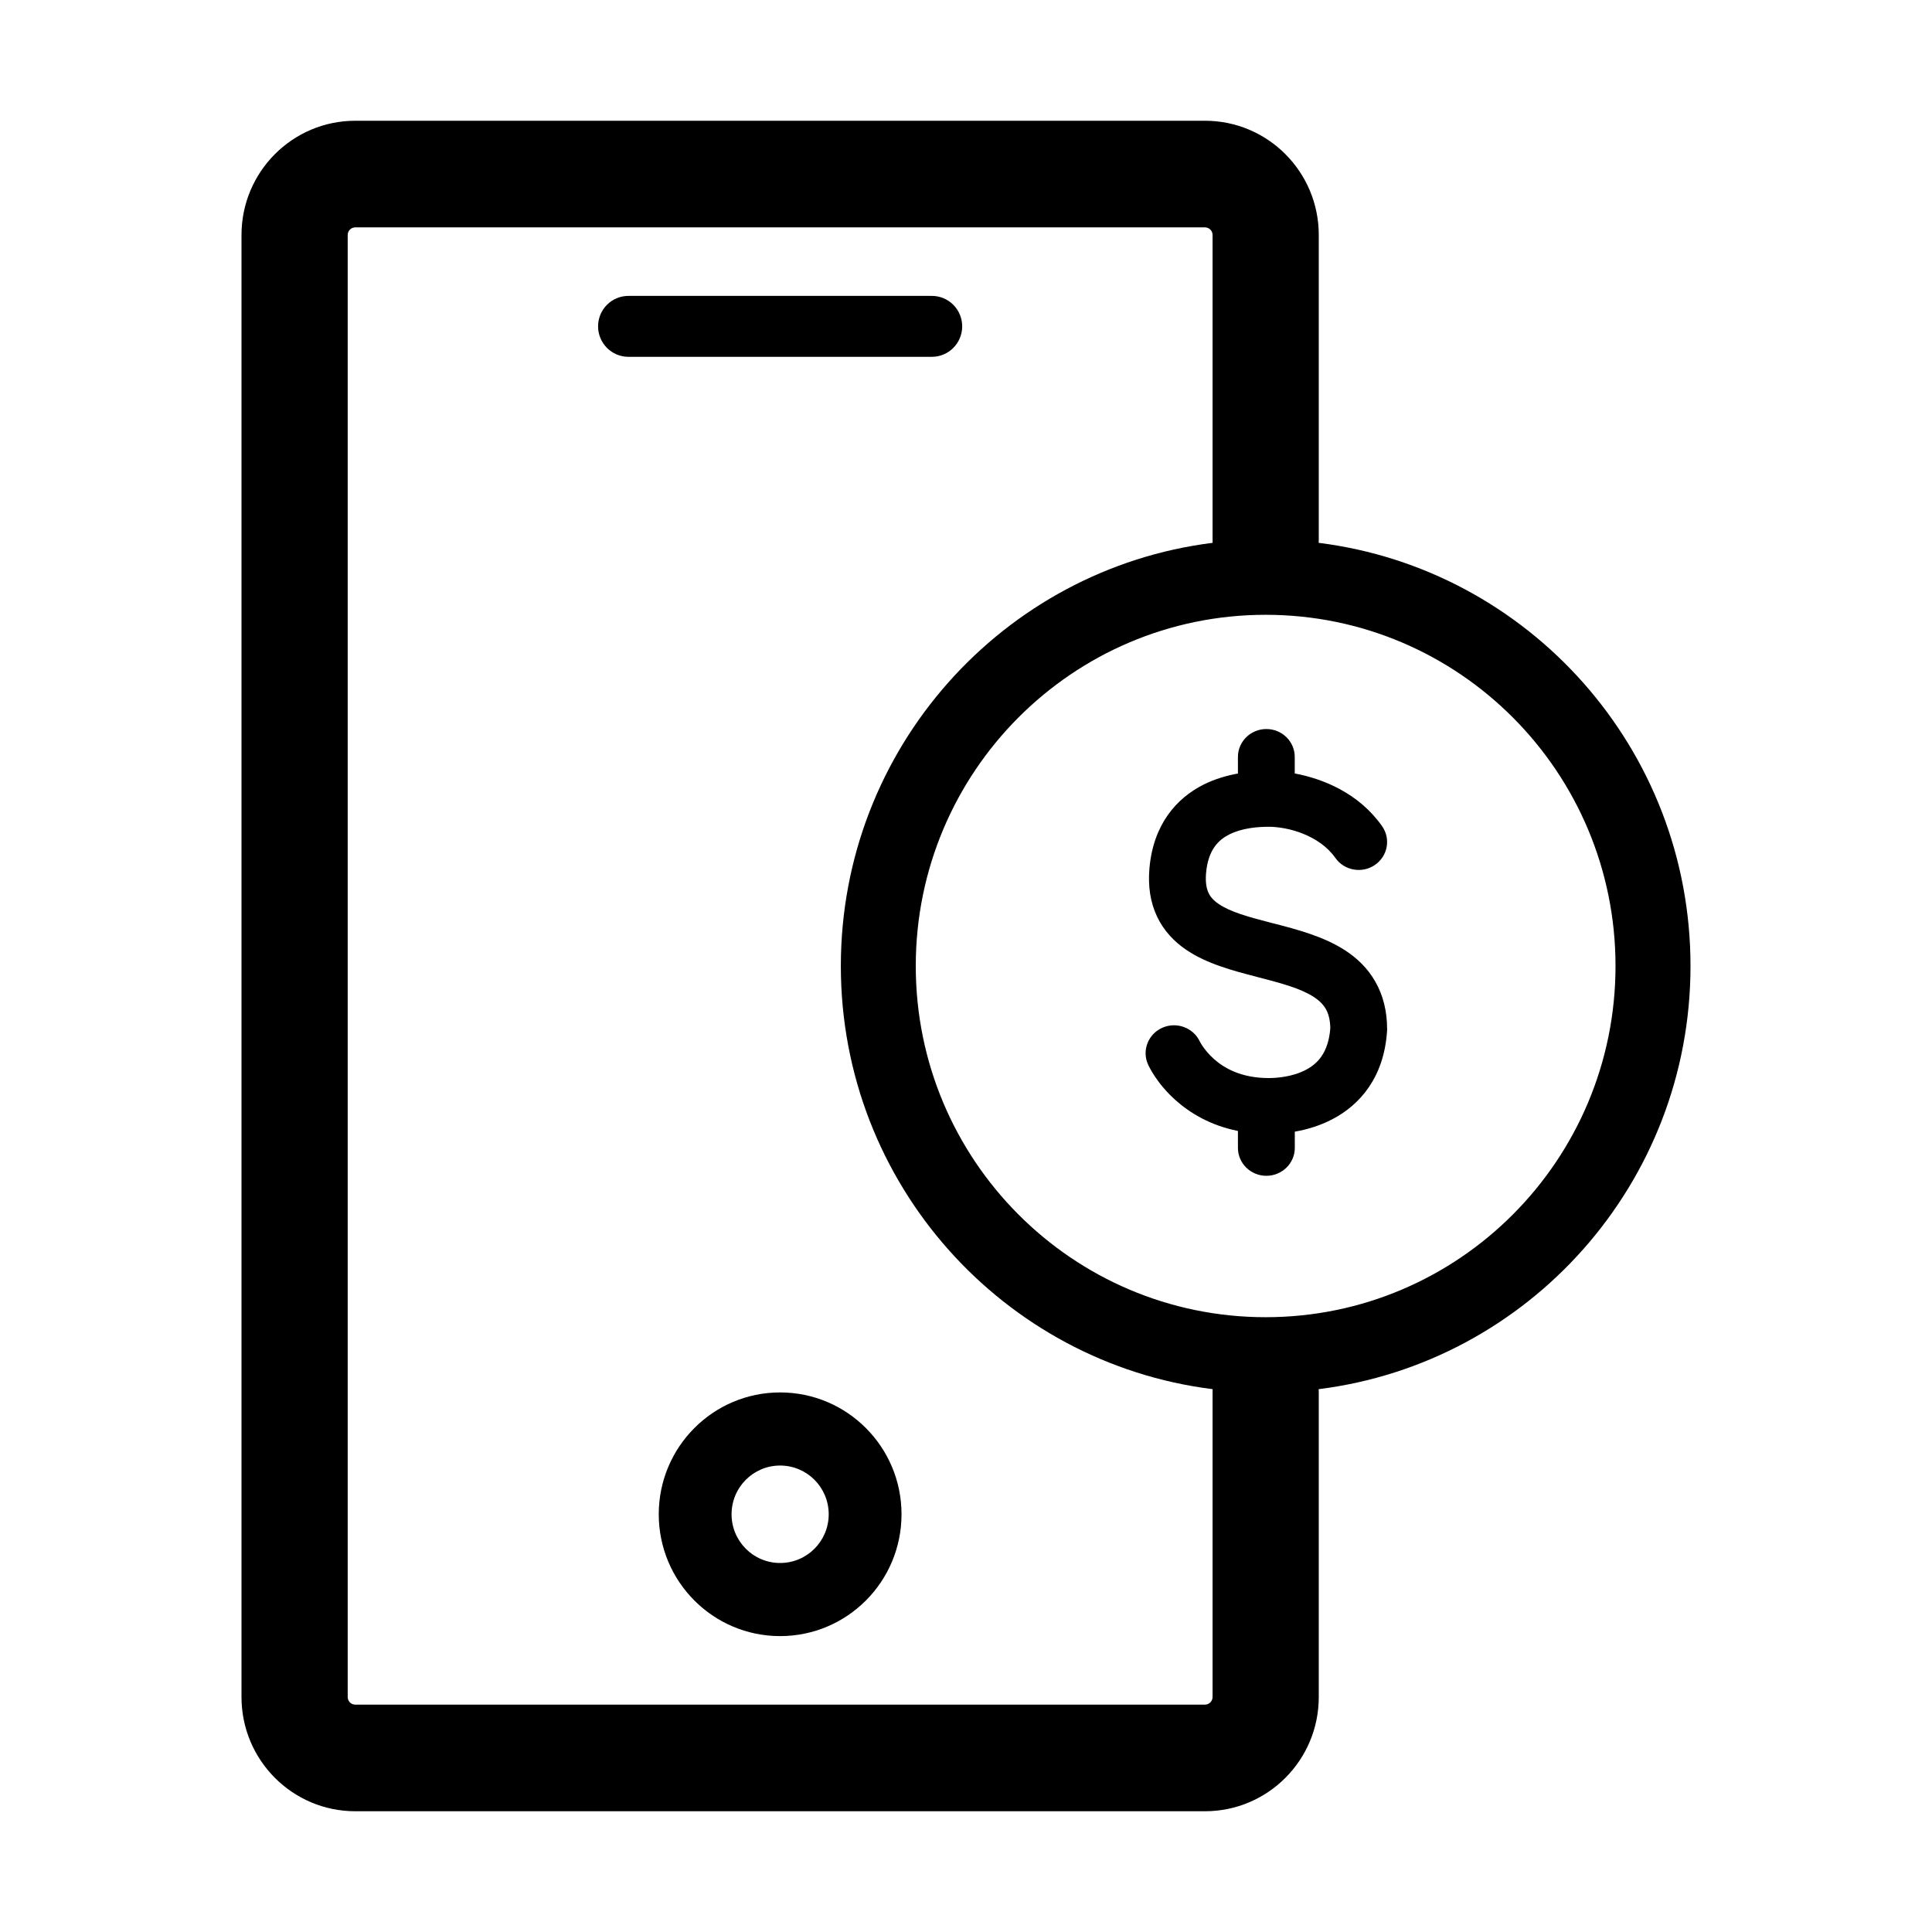 <svg width="32" height="32" viewBox="0 0 32 32" fill="none" xmlns="http://www.w3.org/2000/svg">
<path fill-rule="evenodd" clip-rule="evenodd" d="M4 3.892C4 2.847 4.844 2 5.885 2H19.958C20.999 2 21.843 2.847 21.843 3.892V8.937C21.843 8.955 21.842 8.973 21.841 8.991C25.313 9.425 28 12.398 28 16C28 19.602 25.313 22.575 21.841 23.009C21.842 23.027 21.843 23.045 21.843 23.063V28.108C21.843 29.153 20.999 30 19.958 30H5.885C4.844 30 4 29.153 4 28.108L4 3.892ZM20.084 8.937C20.084 8.955 20.084 8.973 20.085 8.991C16.613 9.425 13.927 12.398 13.927 16C13.927 19.602 16.613 22.575 20.085 23.009C20.084 23.027 20.084 23.045 20.084 23.063V28.108C20.084 28.178 20.027 28.234 19.958 28.234H5.885C5.815 28.234 5.759 28.178 5.759 28.108L5.759 3.892C5.759 3.822 5.815 3.766 5.885 3.766H19.958C20.027 3.766 20.084 3.822 20.084 3.892V8.937ZM12.921 25.888C13.366 25.888 13.726 25.527 13.726 25.081C13.726 24.635 13.366 24.274 12.921 24.274C12.477 24.274 12.117 24.635 12.117 25.081C12.117 25.527 12.477 25.888 12.921 25.888ZM12.921 27.099C14.032 27.099 14.932 26.196 14.932 25.081C14.932 23.967 14.032 23.063 12.921 23.063C11.811 23.063 10.911 23.967 10.911 25.081C10.911 26.196 11.811 27.099 12.921 27.099ZM10.408 4.901C10.131 4.901 9.906 5.127 9.906 5.405C9.906 5.684 10.131 5.91 10.408 5.91H15.435C15.712 5.91 15.937 5.684 15.937 5.405C15.937 5.127 15.712 4.901 15.435 4.901H10.408ZM20.963 21.817C24.164 21.817 26.758 19.212 26.758 16C26.758 12.788 24.164 10.183 20.963 10.183C17.763 10.183 15.168 12.788 15.168 16C15.168 19.212 17.763 21.817 20.963 21.817ZM21.445 12.537C21.445 12.282 21.235 12.075 20.975 12.075C20.715 12.075 20.504 12.282 20.504 12.537V12.812C20.326 12.844 20.128 12.899 19.936 12.995C19.483 13.222 19.101 13.658 19.038 14.385C19.013 14.677 19.052 14.945 19.165 15.182C19.277 15.419 19.449 15.595 19.639 15.726C19.985 15.965 20.439 16.082 20.796 16.174L20.827 16.183C21.234 16.288 21.54 16.371 21.756 16.51C21.854 16.573 21.917 16.638 21.959 16.711C21.999 16.78 22.032 16.88 22.034 17.032C22.002 17.447 21.813 17.624 21.627 17.721C21.404 17.838 21.143 17.856 21.014 17.856C20.558 17.856 20.275 17.691 20.105 17.539C20.017 17.46 19.956 17.382 19.918 17.326C19.899 17.298 19.887 17.276 19.88 17.264C19.877 17.258 19.874 17.253 19.874 17.253C19.767 17.023 19.492 16.919 19.256 17.021C19.018 17.124 18.91 17.397 19.015 17.631L19.015 17.632L19.016 17.632C19.016 17.633 19.018 17.637 19.017 17.636L19.02 17.641L19.027 17.656C19.033 17.668 19.04 17.683 19.05 17.7C19.069 17.735 19.096 17.782 19.133 17.836C19.205 17.944 19.316 18.084 19.473 18.224C19.711 18.436 20.05 18.642 20.504 18.732V19.012C20.504 19.268 20.715 19.475 20.975 19.475C21.235 19.475 21.446 19.268 21.446 19.012V18.744C21.634 18.711 21.854 18.65 22.068 18.538C22.526 18.299 22.924 17.843 22.974 17.077C22.975 17.067 22.975 17.057 22.975 17.047C22.975 16.751 22.91 16.487 22.779 16.258C22.649 16.03 22.468 15.862 22.272 15.736C21.916 15.507 21.467 15.391 21.111 15.299L21.067 15.288C20.659 15.183 20.371 15.101 20.18 14.969C20.097 14.912 20.048 14.854 20.018 14.791C19.988 14.727 19.962 14.627 19.976 14.463C20.01 14.07 20.186 13.909 20.363 13.82C20.577 13.713 20.837 13.694 21.014 13.694C21.328 13.694 21.849 13.829 22.118 14.21C22.265 14.42 22.559 14.472 22.772 14.327C22.986 14.181 23.039 13.893 22.891 13.683C22.508 13.139 21.917 12.899 21.445 12.811V12.537Z" fill="currentColor"/>
</svg>
